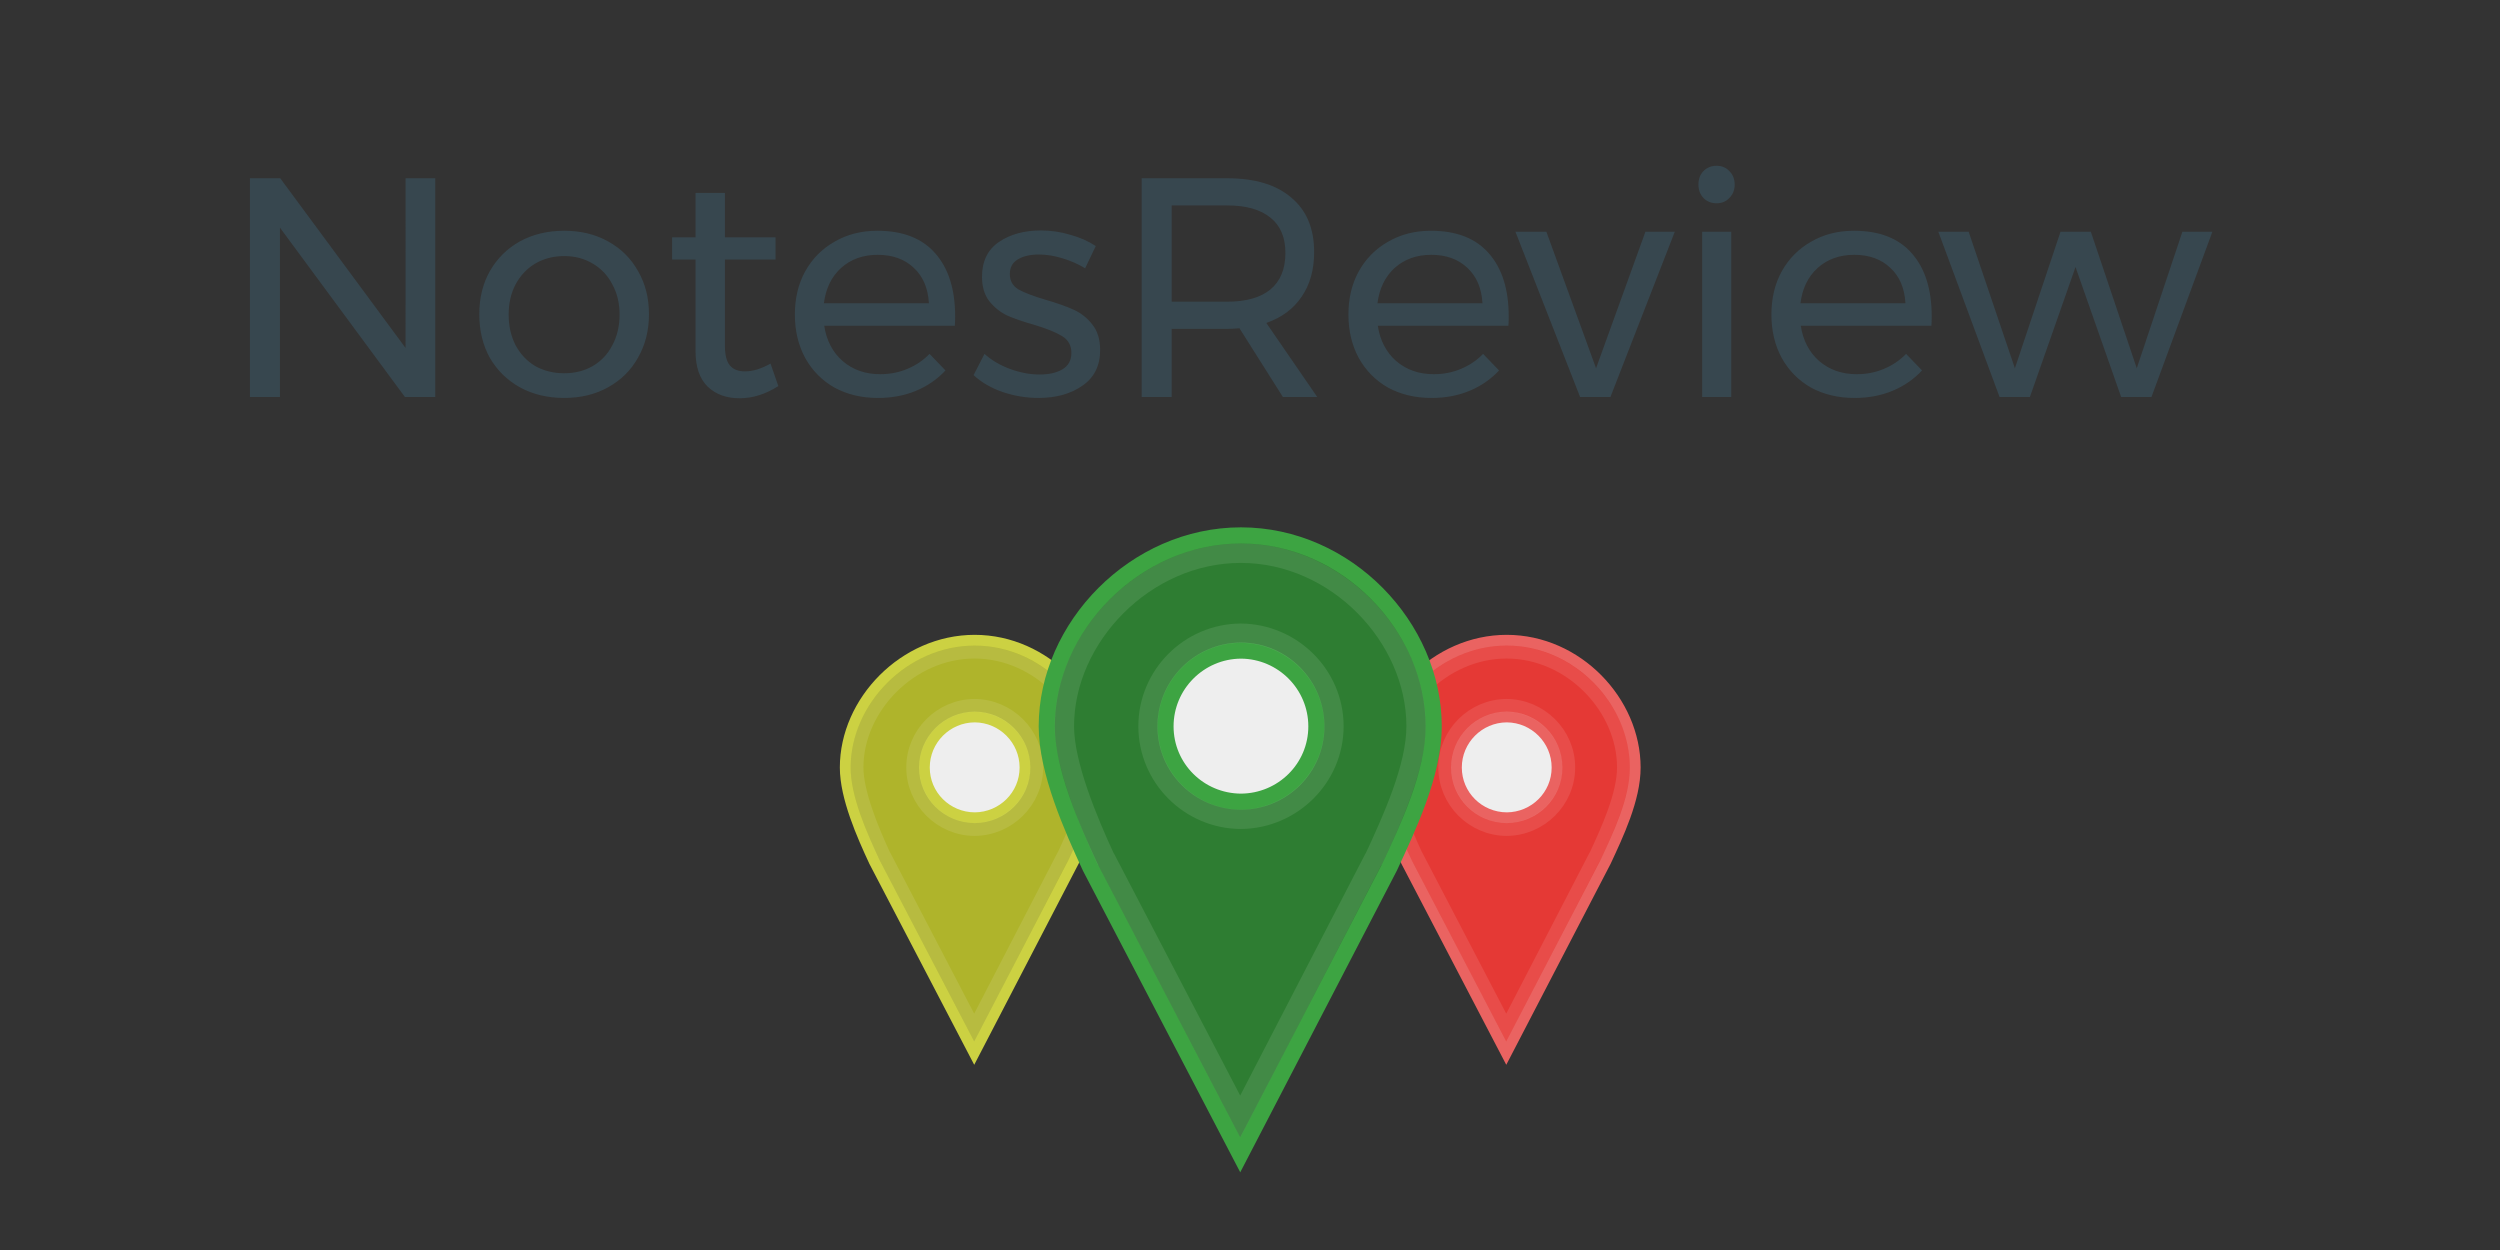 <svg xmlns="http://www.w3.org/2000/svg" width="1280" height="640" viewBox="0 0 338.667 169.333">
  <rect x="0" y="0" width="338.667" height="169.333" fill="#333333" stroke="none"/>
  <g fill="#37474f" aria-label="NotesReview">
    <path d="M54.939 24.15h4.022v29.633h-4.106l-16.933-22.945v22.945h-4.064V24.15h4.106l16.976 22.987zM76.441 31.26q3.344 0 5.927 1.439 2.625 1.439 4.064 4.022 1.482 2.54 1.482 5.842t-1.482 5.884q-1.439 2.582-4.064 4.022-2.582 1.439-5.927 1.439-3.387 0-6.011-1.439-2.582-1.439-4.064-3.979-1.439-2.582-1.439-5.927 0-3.302 1.439-5.842 1.482-2.582 4.064-4.022Q73.054 31.26 76.441 31.26zm0 3.429q-2.201 0-3.937 1.016-1.693 1.016-2.667 2.836-.931 1.778-.931 4.064 0 2.328.931 4.149.974 1.82 2.667 2.836 1.736.974 3.937.974 2.159 0 3.852-.974 1.736-1.016 2.667-2.836.974-1.82.974-4.149 0-2.286-.974-4.064-.931-1.82-2.667-2.836-1.693-1.016-3.852-1.016zM105.44 52.3q-2.582 1.651-5.249 1.651t-4.318-1.566q-1.651-1.609-1.651-4.826v-12.404h-3.175V32.149h3.175v-6.011h3.979v6.011h6.858v3.006h-6.858v11.684q0 1.863.677 2.667.677.804 2.032.804 1.609 0 3.471-1.058zM118.85 31.26q5.207 0 7.874 3.09 2.667 3.048 2.667 8.509 0 .847-.042 1.27h-17.695q.466 3.006 2.498 4.784 2.074 1.778 5.08 1.778 1.99 0 3.683-.72 1.736-.72 3.006-2.032l2.159 2.244q-1.651 1.778-3.979 2.752-2.328.974-5.165.974-3.302 0-5.884-1.397-2.54-1.439-3.979-4.022-1.397-2.582-1.397-5.884t1.397-5.842q1.439-2.582 3.979-4.022 2.54-1.482 5.8-1.482zm6.985 9.821q-.169-3.048-2.032-4.784-1.863-1.778-4.911-1.778-2.963 0-4.953 1.778-1.947 1.778-2.328 4.784zM147 36.34q-1.397-.847-3.09-1.355-1.651-.508-3.175-.508-1.778 0-2.879.677-1.058.635-1.058 1.99t1.185 2.074q1.228.677 3.683 1.397 2.328.677 3.81 1.355 1.482.677 2.498 1.99 1.058 1.312 1.058 3.471 0 3.175-2.413 4.826-2.371 1.651-5.927 1.651-2.498 0-4.868-.804-2.328-.804-3.937-2.286l1.482-2.879q1.397 1.27 3.429 2.032 2.074.762 4.022.762t3.133-.72q1.185-.72 1.185-2.201 0-1.524-1.27-2.286-1.228-.762-3.768-1.524-2.244-.635-3.683-1.27-1.397-.677-2.413-1.947-.974-1.27-.974-3.302 0-3.133 2.286-4.699t5.715-1.566q2.032 0 3.979.593 1.99.55 3.429 1.524zM173.79 53.78l-5.884-9.313q-1.016.085-1.651.085h-7.535v9.229h-4.064v-29.633h11.599q5.63 0 8.678 2.625 3.09 2.582 3.09 7.366 0 3.598-1.693 6.054-1.651 2.455-4.784 3.556l6.9 10.033zm-7.535-12.912q3.81 0 5.842-1.651 2.032-1.693 2.032-4.953 0-3.175-2.032-4.784-2.032-1.651-5.842-1.651h-7.535v13.039zM193.84 31.26q5.207 0 7.874 3.09 2.667 3.048 2.667 8.509 0 .847-.042 1.27h-17.695q.466 3.006 2.498 4.784 2.074 1.778 5.08 1.778 1.99 0 3.683-.72 1.736-.72 3.006-2.032l2.159 2.244q-1.651 1.778-3.979 2.752-2.328.974-5.165.974-3.302 0-5.884-1.397-2.54-1.439-3.979-4.022-1.397-2.582-1.397-5.884t1.397-5.842q1.439-2.582 3.979-4.022 2.54-1.482 5.8-1.482zm6.985 9.821q-.169-3.048-2.032-4.784-1.863-1.778-4.911-1.778-2.963 0-4.953 1.778-1.947 1.778-2.328 4.784zM205.29 31.39h4.191l6.731 18.5 6.689-18.5h3.979l-8.721 22.394h-4.106zM230.59 31.39h3.937v22.394h-3.937zm1.947-8.932q1.058 0 1.736.72.72.72.72 1.82t-.72 1.82q-.677.72-1.736.72t-1.778-.72q-.677-.72-.677-1.82t.677-1.82q.72-.72 1.778-.72zM251.14 31.26q5.207 0 7.874 3.09 2.667 3.048 2.667 8.509 0 .847-.042 1.27h-17.695q.466 3.006 2.498 4.784 2.074 1.778 5.08 1.778 1.99 0 3.683-.72 1.736-.72 3.006-2.032l2.159 2.244q-1.651 1.778-3.979 2.752-2.328.974-5.165.974-3.302 0-5.884-1.397-2.54-1.439-3.979-4.022-1.397-2.582-1.397-5.884t1.397-5.842q1.439-2.582 3.979-4.022 2.54-1.482 5.8-1.482zm6.985 9.821q-.169-3.048-2.032-4.784-1.863-1.778-4.911-1.778-2.963 0-4.953 1.778-1.947 1.778-2.328 4.784zM262.58 31.39h4.106l6.265 18.5 6.181-18.5h4.106l6.223 18.5 6.181-18.5h4.064l-8.255 22.394h-4.106l-6.181-17.611-6.181 17.611h-4.106z"/>
  </g>
  <path fill="#eee" d="M196.766 96.919h14.564v14.564h-14.564z"/>
  <path d="M204.112 86.727c-9.571 0-17.538 8.272-17.538 17.249 0 4.038 2.277 9.169 3.923 12.713l13.551 25.979 13.487-25.979c1.645-3.544 3.987-8.418 3.987-12.713 0-8.976-7.838-17.249-17.41-17.249zm0 10.401c3.763.022 6.813 3.085 6.813 6.847 0 3.762-3.051 6.778-6.813 6.801-3.763-.022-6.813-3.038-6.813-6.801 0-3.762 3.051-6.822 6.813-6.847z" fill="#e53935" stroke="#ea6361" stroke-linecap="round" stroke-width="1.456"/>
  <path d="M204.093 88.336c-8.655 0-15.927 7.586-15.927 15.626 0 3.429 2.101 8.477 3.732 11.992l.045.044 12.105 23.213 12.013-23.213.045-.044c1.653-3.558 3.822-8.294 3.822-11.992 0-8.05-7.18-15.626-15.836-15.626zm0 7.223c4.613.033 8.418 3.781 8.418 8.403 0 4.622-3.805 8.374-8.418 8.403-4.613-.028-8.373-3.794-8.373-8.403 0-4.611 3.76-8.374 8.373-8.403z" fill="none" stroke="#fff" stroke-linecap="round" stroke-opacity=".1" stroke-width="1.748"/>
  <g>
    <path fill="#eee" d="M124.691 96.919h14.564v14.564h-14.564z"/>
    <path d="M132.037 86.727c-9.571 0-17.538 8.272-17.538 17.249 0 4.038 2.277 9.169 3.923 12.713l13.551 25.979 13.487-25.979c1.645-3.544 3.987-8.418 3.987-12.713 0-8.976-7.838-17.249-17.41-17.249zm0 10.401c3.763.022 6.813 3.085 6.813 6.847 0 3.762-3.051 6.778-6.813 6.801-3.763-.022-6.813-3.038-6.813-6.801 0-3.762 3.051-6.822 6.813-6.847z" fill="#afb42b" stroke="#ccd142" stroke-linecap="round" stroke-width="1.456"/>
    <path d="M132.018 88.336c-8.655 0-15.927 7.586-15.927 15.626 0 3.429 2.101 8.477 3.732 11.992l.045.044 12.105 23.213 12.013-23.213.045-.044c1.653-3.558 3.822-8.294 3.822-11.992 0-8.05-7.18-15.626-15.836-15.626zm0 7.223c4.613.033 8.418 3.781 8.418 8.403 0 4.622-3.805 8.374-8.418 8.403-4.613-.028-8.373-3.794-8.373-8.403 0-4.611 3.76-8.374 8.373-8.403z" fill="none" stroke="#fff" stroke-linecap="round" stroke-opacity=".1" stroke-width="1.748"/>
  </g>
  <g>
    <path fill="#eee" d="M157.088 87.818h21.846v21.846h-21.846z"/>
    <path d="M168.107 72.53c-14.357 0-26.307 12.409-26.307 25.873 0 6.057 3.416 13.754 5.884 19.07l20.326 38.968 20.23-38.968c2.468-5.316 5.98-12.627 5.98-19.07 0-13.464-11.758-25.873-26.115-25.873zm0 15.601c5.644.033 10.22 4.627 10.22 10.27 0 5.643-4.576 10.167-10.22 10.202-5.644-.033-10.22-4.557-10.22-10.202 0-5.643 4.576-10.233 10.22-10.27z" fill="#2e7d32" stroke="#3da442" stroke-linecap="round" stroke-width="2.185"/>
    <path d="M168.078 74.944c-12.983 0-23.891 11.38-23.891 23.439 0 5.144 3.152 12.716 5.598 17.988l.068.066 18.157 34.819 18.02-34.819.068-.066c2.479-5.338 5.734-12.441 5.734-17.988 0-12.075-10.77-23.439-23.753-23.439zm0 10.834c6.92.05 12.627 5.671 12.627 12.605 0 6.934-5.707 12.561-12.627 12.605-6.92-.041-12.559-5.691-12.559-12.605 0-6.916 5.64-12.561 12.559-12.605z" fill="none" stroke="#fff" stroke-linecap="round" stroke-opacity=".1" stroke-width="2.621"/>
  </g>
</svg>
